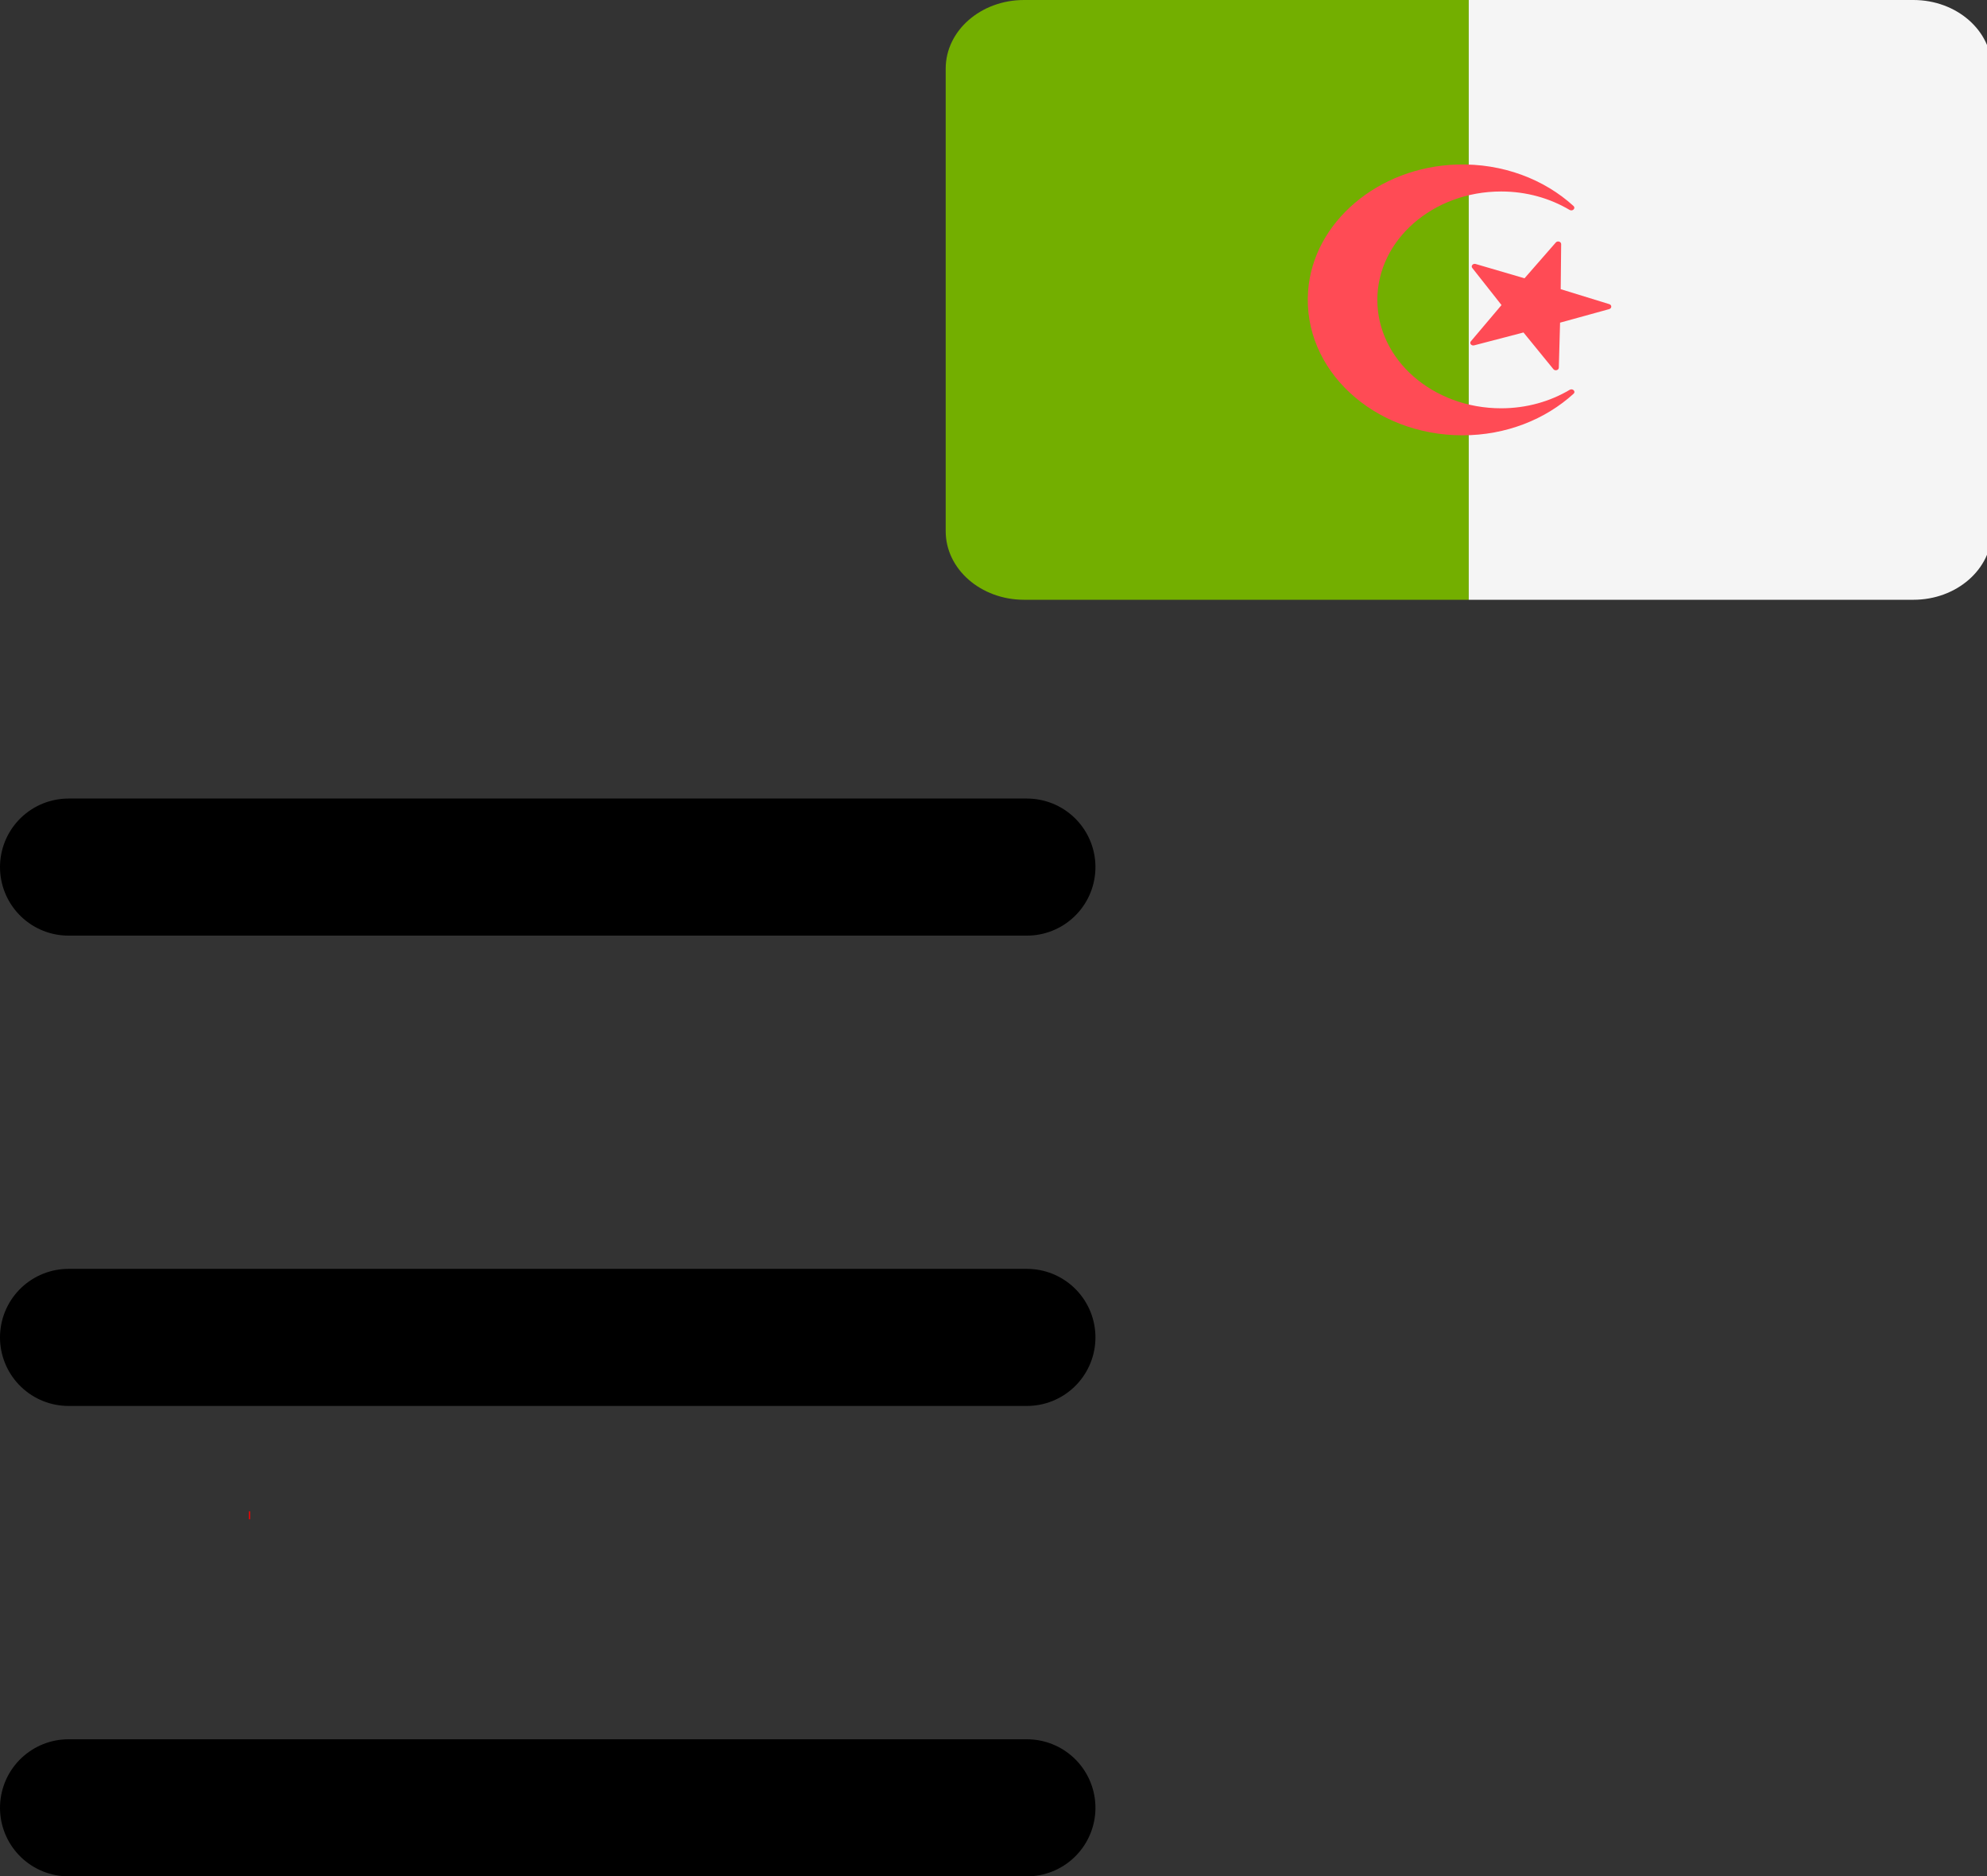 <?xml version="1.0" encoding="UTF-8" standalone="no"?>
<!-- Uploaded to: SVG Repo, www.svgrepo.com, Generator: SVG Repo Mixer Tools -->

<svg
   viewBox="0 0 23.341 22.038"
   fill="none"
   version="1.1"
	 id="complete"
   sodipodi:docname="ru.svg"
   inkscape:export-filename="../menu-icons/us.svg"
   inkscape:export-xdpi="96"
   inkscape:export-ydpi="96"
   xml:space="preserve"
   inkscape:version="1.3 (0e150ed6c4, 2023-07-21)"
   width="23.341"
   height="22.038"
   xmlns:inkscape="http://www.inkscape.org/namespaces/inkscape"
   xmlns:sodipodi="http://sodipodi.sourceforge.net/DTD/sodipodi-0.dtd"
   xmlns="http://www.w3.org/2000/svg"
   xmlns:svg="http://www.w3.org/2000/svg"><rect x="0" y="0" width="23.341" height="22.038" fill="#333333" stroke="none"/><defs
   id="defs1" /><sodipodi:namedview
   id="namedview1"
   pagecolor="#ffffff"
   bordercolor="#000000"
   borderopacity="0.25"
   inkscape:showpageshadow="2"
   inkscape:pageopacity="0.0"
   inkscape:pagecheckerboard="0"
   inkscape:deskcolor="#d1d1d1"
   inkscape:zoom="35.76243"
   inkscape:cx="6.6130852"
   inkscape:cy="10.30411"
   inkscape:window-width="1920"
   inkscape:window-height="935"
   inkscape:window-x="0"
   inkscape:window-y="32"
   inkscape:window-maximized="1"
   inkscape:current-layer="svg1" />&#10;	<style
   id="style1">&#10;	path {&#10;		animation: slideTo infinite .2s;&#10;		overflow: hidden;&#10;	}&#10;&#10;	@keyframes slideTo {&#10;		from {&#10;			visibility: visible;&#10;&#10;		}&#10;		to {&#10;			visibility: hidden;&#10;&#10;		}&#10;	}&#10;&#10;	 .white {&#10;		animation: slideFrom infinite 2s;&#10;	}&#10;	.blue {&#10;		animation: slideFrom infinite .2s;&#10;		animation-delay: .2s;&#10;	}&#10;&#10;	@keyframes slideFrom {&#10;		0% {&#10;			transform: translateY(100%);&#10;			visibility: hidden;&#10;		}&#10;		50% {&#10;			transform: translateY(-90%);&#10;			visibility: visible;&#10;		}&#10;		100% {&#10;			transform: translateY(-60%);&#10;			visibility: visible;&#10;		}&#10;	}&#10;	</style>&#10;&#10;	<path
   class="bars"
   d="M 0.805,10.184 H 12.063 M 0.805,15.708 H 12.063 M 0.805,21.233 H 12.063"
   stroke="#000000"
   stroke-width="1.61"
   stroke-linecap="round"
   stroke-linejoin="round"
   id="path1" />&#10;	&#10;	&#10;	<rect
   class="red"
   style="fill:#ff0000;stroke-width:0.03"
   id="rect6"
   width="0.014"
   height="0.097"
   x="2.924"
   y="17.749"
   ry="0.007" />&#10;<g
   id="g117"
   transform="matrix(0.024,0,0,0.021,11.109,9.2491708e-8)"><path
     style="fill:#73af00"
     d="M 38.345,335.448 H 256 V 0 H 38.345 C 17.167,0 0,17.167 0,38.345 v 258.759 c 0,21.177 17.167,38.344 38.345,38.344 z"
     id="path10" /><path
     style="fill:#f5f5f5"
     d="m 473.655,335.448 c 21.177,0 38.345,-17.167 38.345,-38.345 V 38.345 C 512,17.168 494.833,0 473.655,0 H 256 v 335.448 z"
     id="path12" /><g
     id="g18"
     transform="translate(0,-88.276)">&#10;	<path
   style="fill:#ff4b55"
   d="m 298.609,223.906 -15.305,20.021 -23.897,-7.999 c -1.336,-0.447 -2.473,1.064 -1.673,2.223 l 14.312,20.743 -14.993,20.256 c -0.839,1.132 0.247,2.68 1.598,2.278 l 24.15,-7.202 14.632,20.519 c 0.818,1.148 2.626,0.593 2.66,-0.815 l 0.613,-25.194 24.035,-7.575 c 1.344,-0.424 1.375,-2.314 0.046,-2.782 l -23.77,-8.369 0.223,-25.201 c 0.012,-1.408 -1.776,-2.023 -2.631,-0.903 z"
   id="path14" />&#10;	<path
   style="fill:#ff4b55"
   d="m 271.866,316.63 c -33.459,0 -60.6,-27.142 -60.6,-60.631 0,-33.428 27.142,-60.63 60.6,-60.63 12.448,0 23.928,3.829 33.495,10.308 1.465,0.992 3.137,-0.932 1.91,-2.208 -14.298,-14.866 -34.535,-23.934 -56.971,-23.168 -38.548,1.315 -70.46,32.222 -72.922,70.713 -2.822,44.089 32.089,80.728 75.554,80.728 21.41,0 40.652,-8.951 54.393,-23.262 1.214,-1.265 -0.462,-3.16 -1.912,-2.177 -9.577,6.494 -21.076,10.327 -33.547,10.327 z"
   id="path16" />&#10;</g><g
     id="g20">&#10;</g><g
     id="g22">&#10;</g><g
     id="g24">&#10;</g><g
     id="g26">&#10;</g><g
     id="g28">&#10;</g><g
     id="g30">&#10;</g><g
     id="g32">&#10;</g><g
     id="g34">&#10;</g><g
     id="g36">&#10;</g><g
     id="g38">&#10;</g><g
     id="g40">&#10;</g><g
     id="g42">&#10;</g><g
     id="g44">&#10;</g><g
     id="g46">&#10;</g><g
     id="g48">&#10;</g></g></svg>
